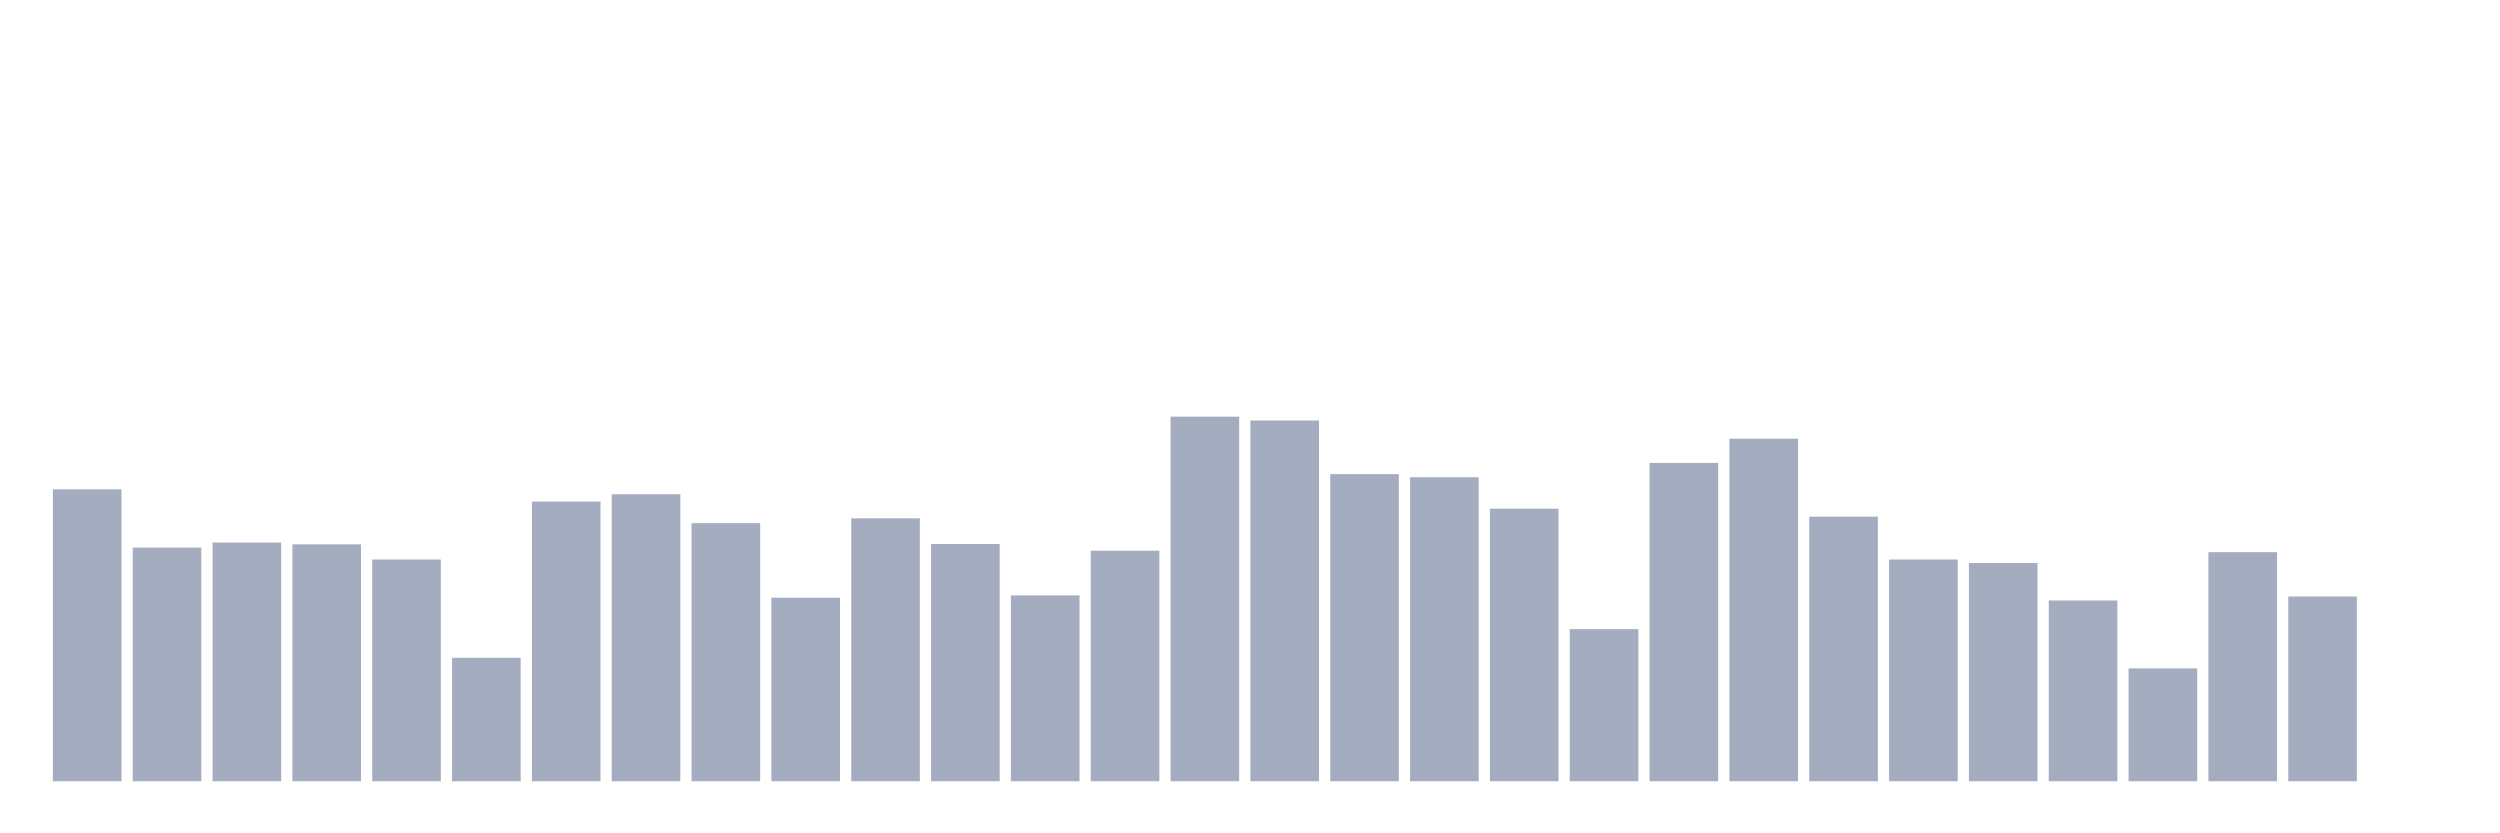 <svg xmlns="http://www.w3.org/2000/svg" viewBox="0 0 480 160"><g transform="translate(10,10)"><rect class="bar" x="0.153" width="13.175" y="83.944" height="56.056" fill="rgb(164,173,192)"></rect><rect class="bar" x="15.482" width="13.175" y="95.137" height="44.863" fill="rgb(164,173,192)"></rect><rect class="bar" x="30.81" width="13.175" y="94.166" height="45.834" fill="rgb(164,173,192)"></rect><rect class="bar" x="46.138" width="13.175" y="94.513" height="45.487" fill="rgb(164,173,192)"></rect><rect class="bar" x="61.466" width="13.175" y="97.426" height="42.574" fill="rgb(164,173,192)"></rect><rect class="bar" x="76.794" width="13.175" y="116.297" height="23.703" fill="rgb(164,173,192)"></rect><rect class="bar" x="92.123" width="13.175" y="86.303" height="53.697" fill="rgb(164,173,192)"></rect><rect class="bar" x="107.451" width="13.175" y="84.893" height="55.107" fill="rgb(164,173,192)"></rect><rect class="bar" x="122.779" width="13.175" y="90.443" height="49.557" fill="rgb(164,173,192)"></rect><rect class="bar" x="138.107" width="13.175" y="104.757" height="35.243" fill="rgb(164,173,192)"></rect><rect class="bar" x="153.436" width="13.175" y="89.518" height="50.482" fill="rgb(164,173,192)"></rect><rect class="bar" x="168.764" width="13.175" y="94.443" height="45.557" fill="rgb(164,173,192)"></rect><rect class="bar" x="184.092" width="13.175" y="104.318" height="35.682" fill="rgb(164,173,192)"></rect><rect class="bar" x="199.42" width="13.175" y="95.738" height="44.262" fill="rgb(164,173,192)"></rect><rect class="bar" x="214.748" width="13.175" y="70" height="70" fill="rgb(164,173,192)"></rect><rect class="bar" x="230.077" width="13.175" y="70.74" height="69.26" fill="rgb(164,173,192)"></rect><rect class="bar" x="245.405" width="13.175" y="81.031" height="58.969" fill="rgb(164,173,192)"></rect><rect class="bar" x="260.733" width="13.175" y="81.632" height="58.368" fill="rgb(164,173,192)"></rect><rect class="bar" x="276.061" width="13.175" y="87.668" height="52.332" fill="rgb(164,173,192)"></rect><rect class="bar" x="291.39" width="13.175" y="110.793" height="29.207" fill="rgb(164,173,192)"></rect><rect class="bar" x="306.718" width="13.175" y="78.88" height="61.12" fill="rgb(164,173,192)"></rect><rect class="bar" x="322.046" width="13.175" y="74.232" height="65.768" fill="rgb(164,173,192)"></rect><rect class="bar" x="337.374" width="13.175" y="89.194" height="50.806" fill="rgb(164,173,192)"></rect><rect class="bar" x="352.702" width="13.175" y="97.426" height="42.574" fill="rgb(164,173,192)"></rect><rect class="bar" x="368.031" width="13.175" y="98.097" height="41.903" fill="rgb(164,173,192)"></rect><rect class="bar" x="383.359" width="13.175" y="105.289" height="34.711" fill="rgb(164,173,192)"></rect><rect class="bar" x="398.687" width="13.175" y="118.332" height="21.668" fill="rgb(164,173,192)"></rect><rect class="bar" x="414.015" width="13.175" y="96.016" height="43.984" fill="rgb(164,173,192)"></rect><rect class="bar" x="429.344" width="13.175" y="104.526" height="35.474" fill="rgb(164,173,192)"></rect><rect class="bar" x="444.672" width="13.175" y="140" height="0" fill="rgb(164,173,192)"></rect></g></svg>